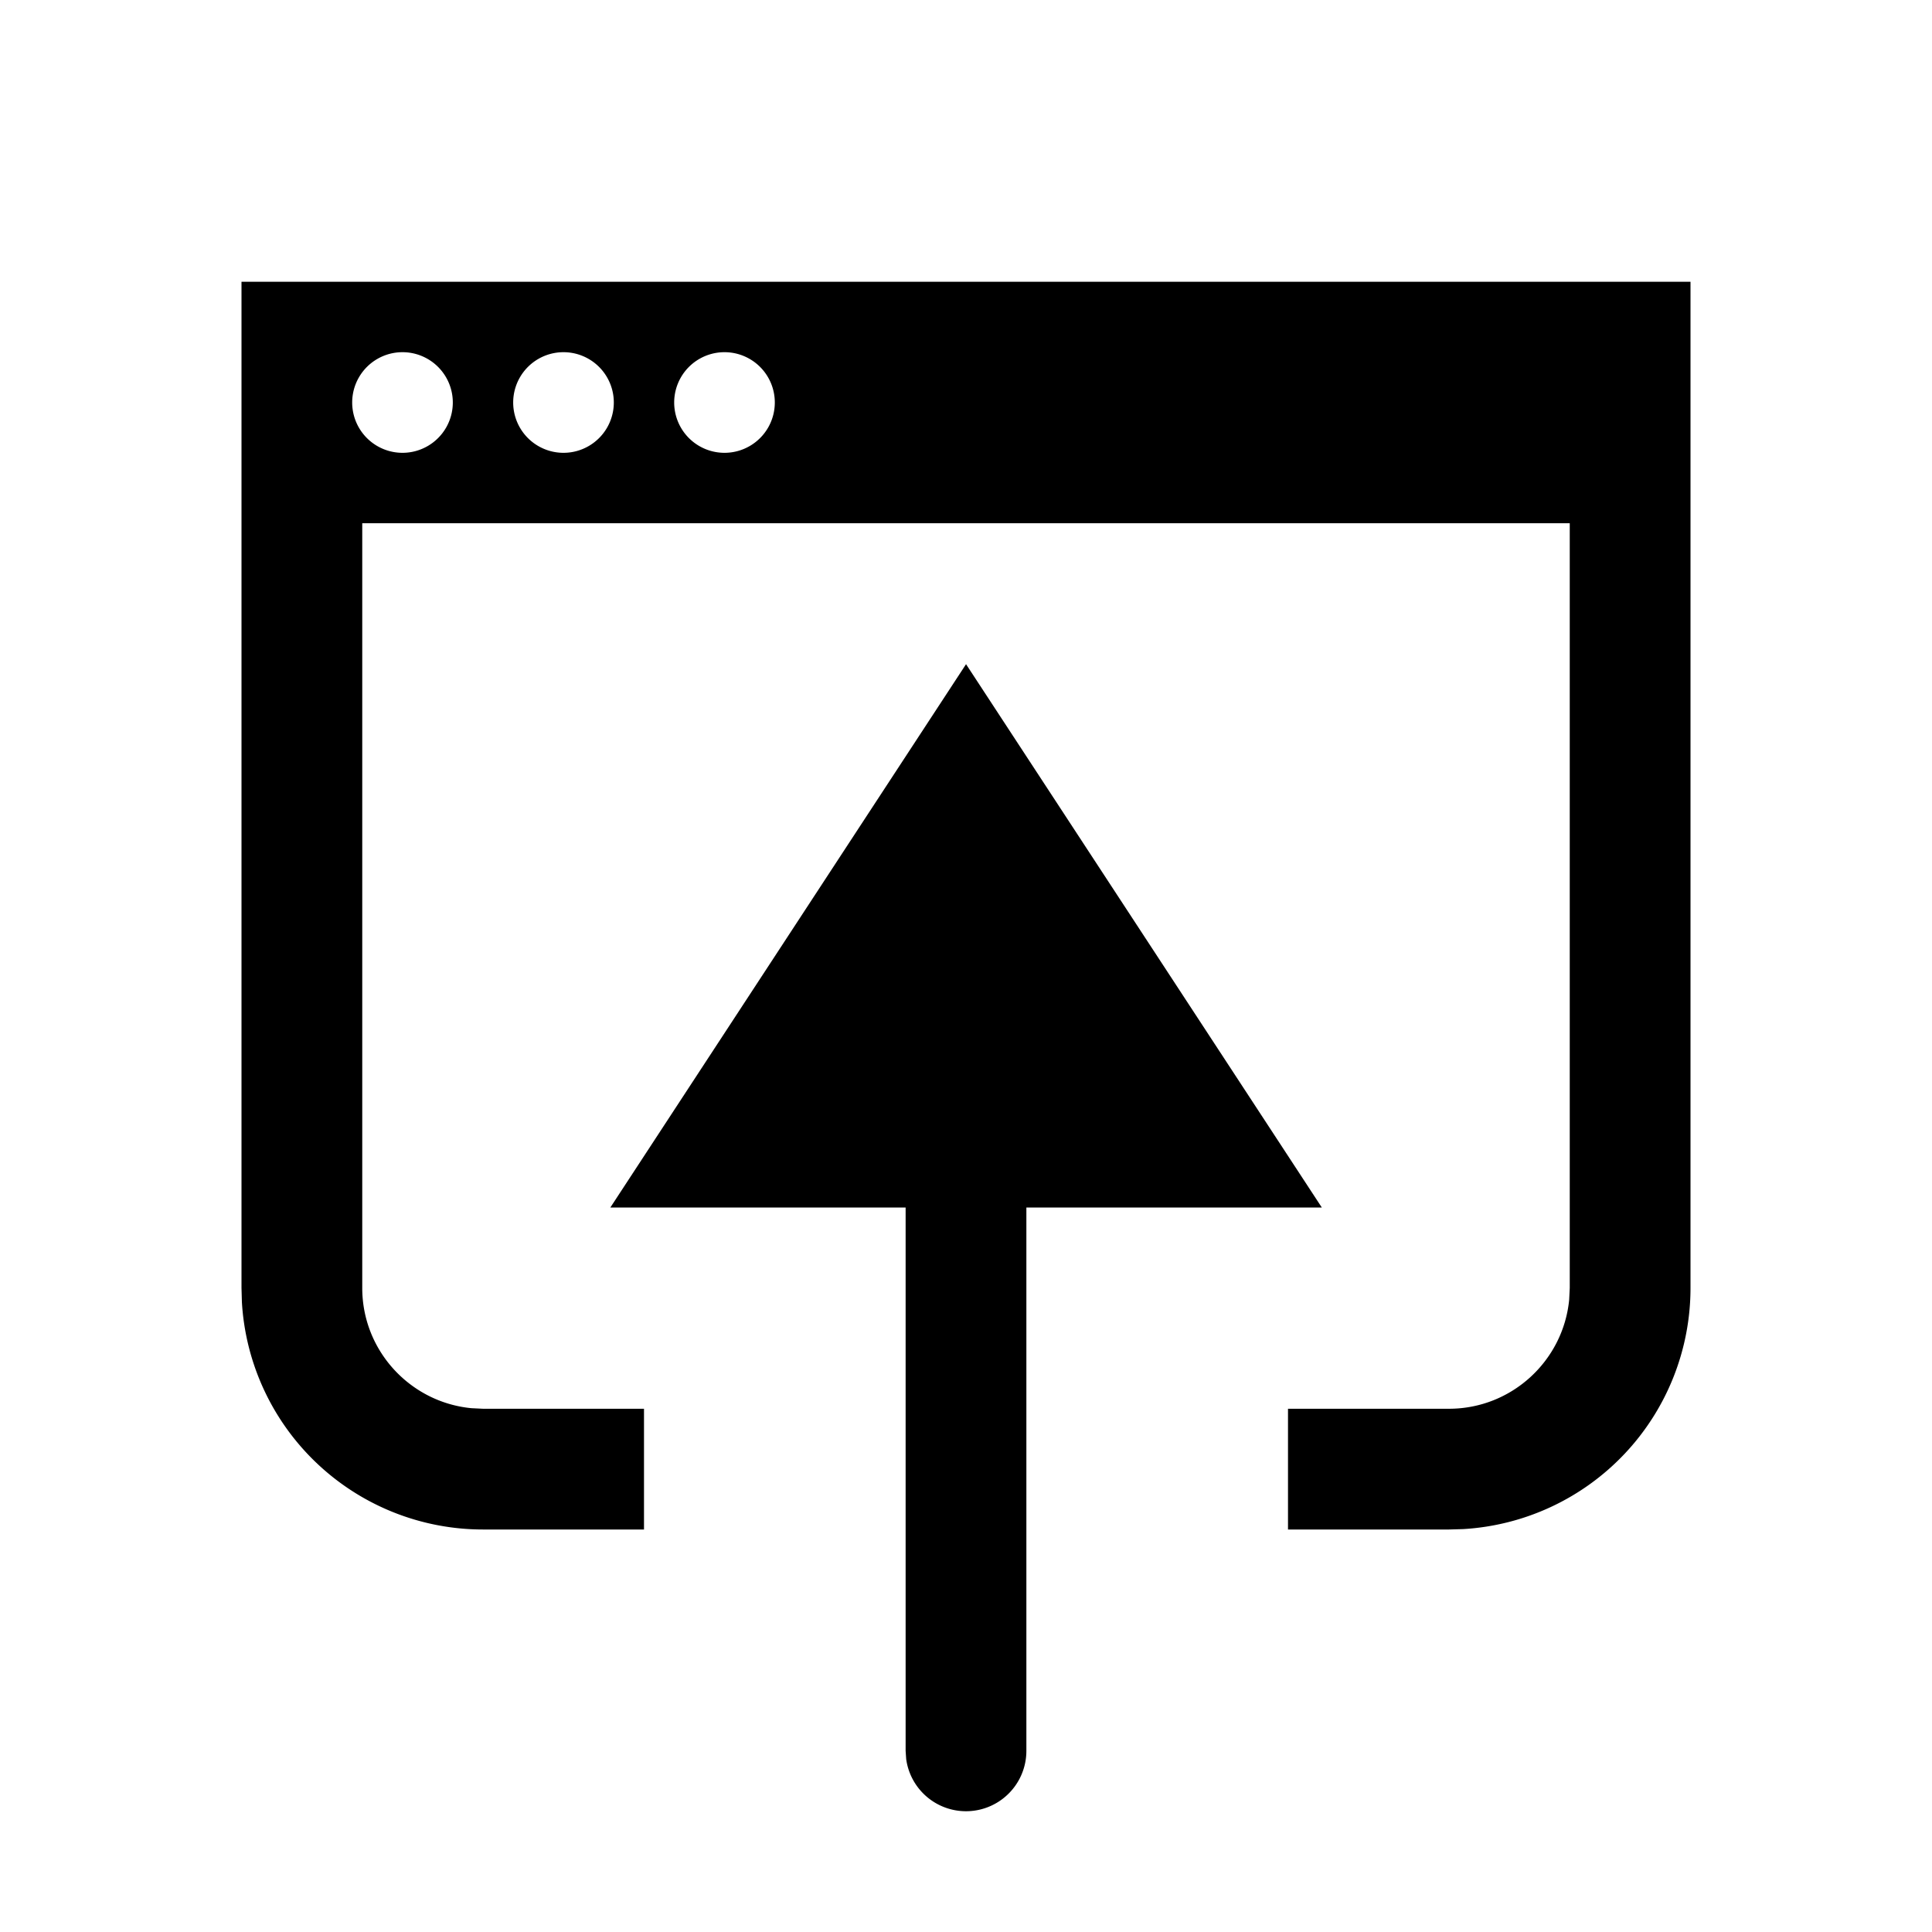 <svg width="24" height="24" xmlns="http://www.w3.org/2000/svg"><path d="M12 8.25L16.42 15H12.75v6.75a.75.75 0 01-1.493.102l-.007-.102V15H7.582l4.419-6.75zm9-4.75V16a3 3 0 01-2.824 2.995L18 19h-2v-1.5h2c.778 0 1.42-.596 1.493-1.356L19.5 16V6.5h-15V16c0 .778.596 1.42 1.356 1.493L6 17.5h2V19H6a3 3 0 01-2.995-2.824L3 16V3.5h18zM5 4.375a.625.625 0 100 1.25.625.625 0 000-1.25zm2 0a.625.625 0 100 1.25.625.625 0 000-1.25zm2 0a.625.625 0 100 1.25.625.625 0 000-1.25z" fill="#000" fill-rule="evenodd"/></svg>